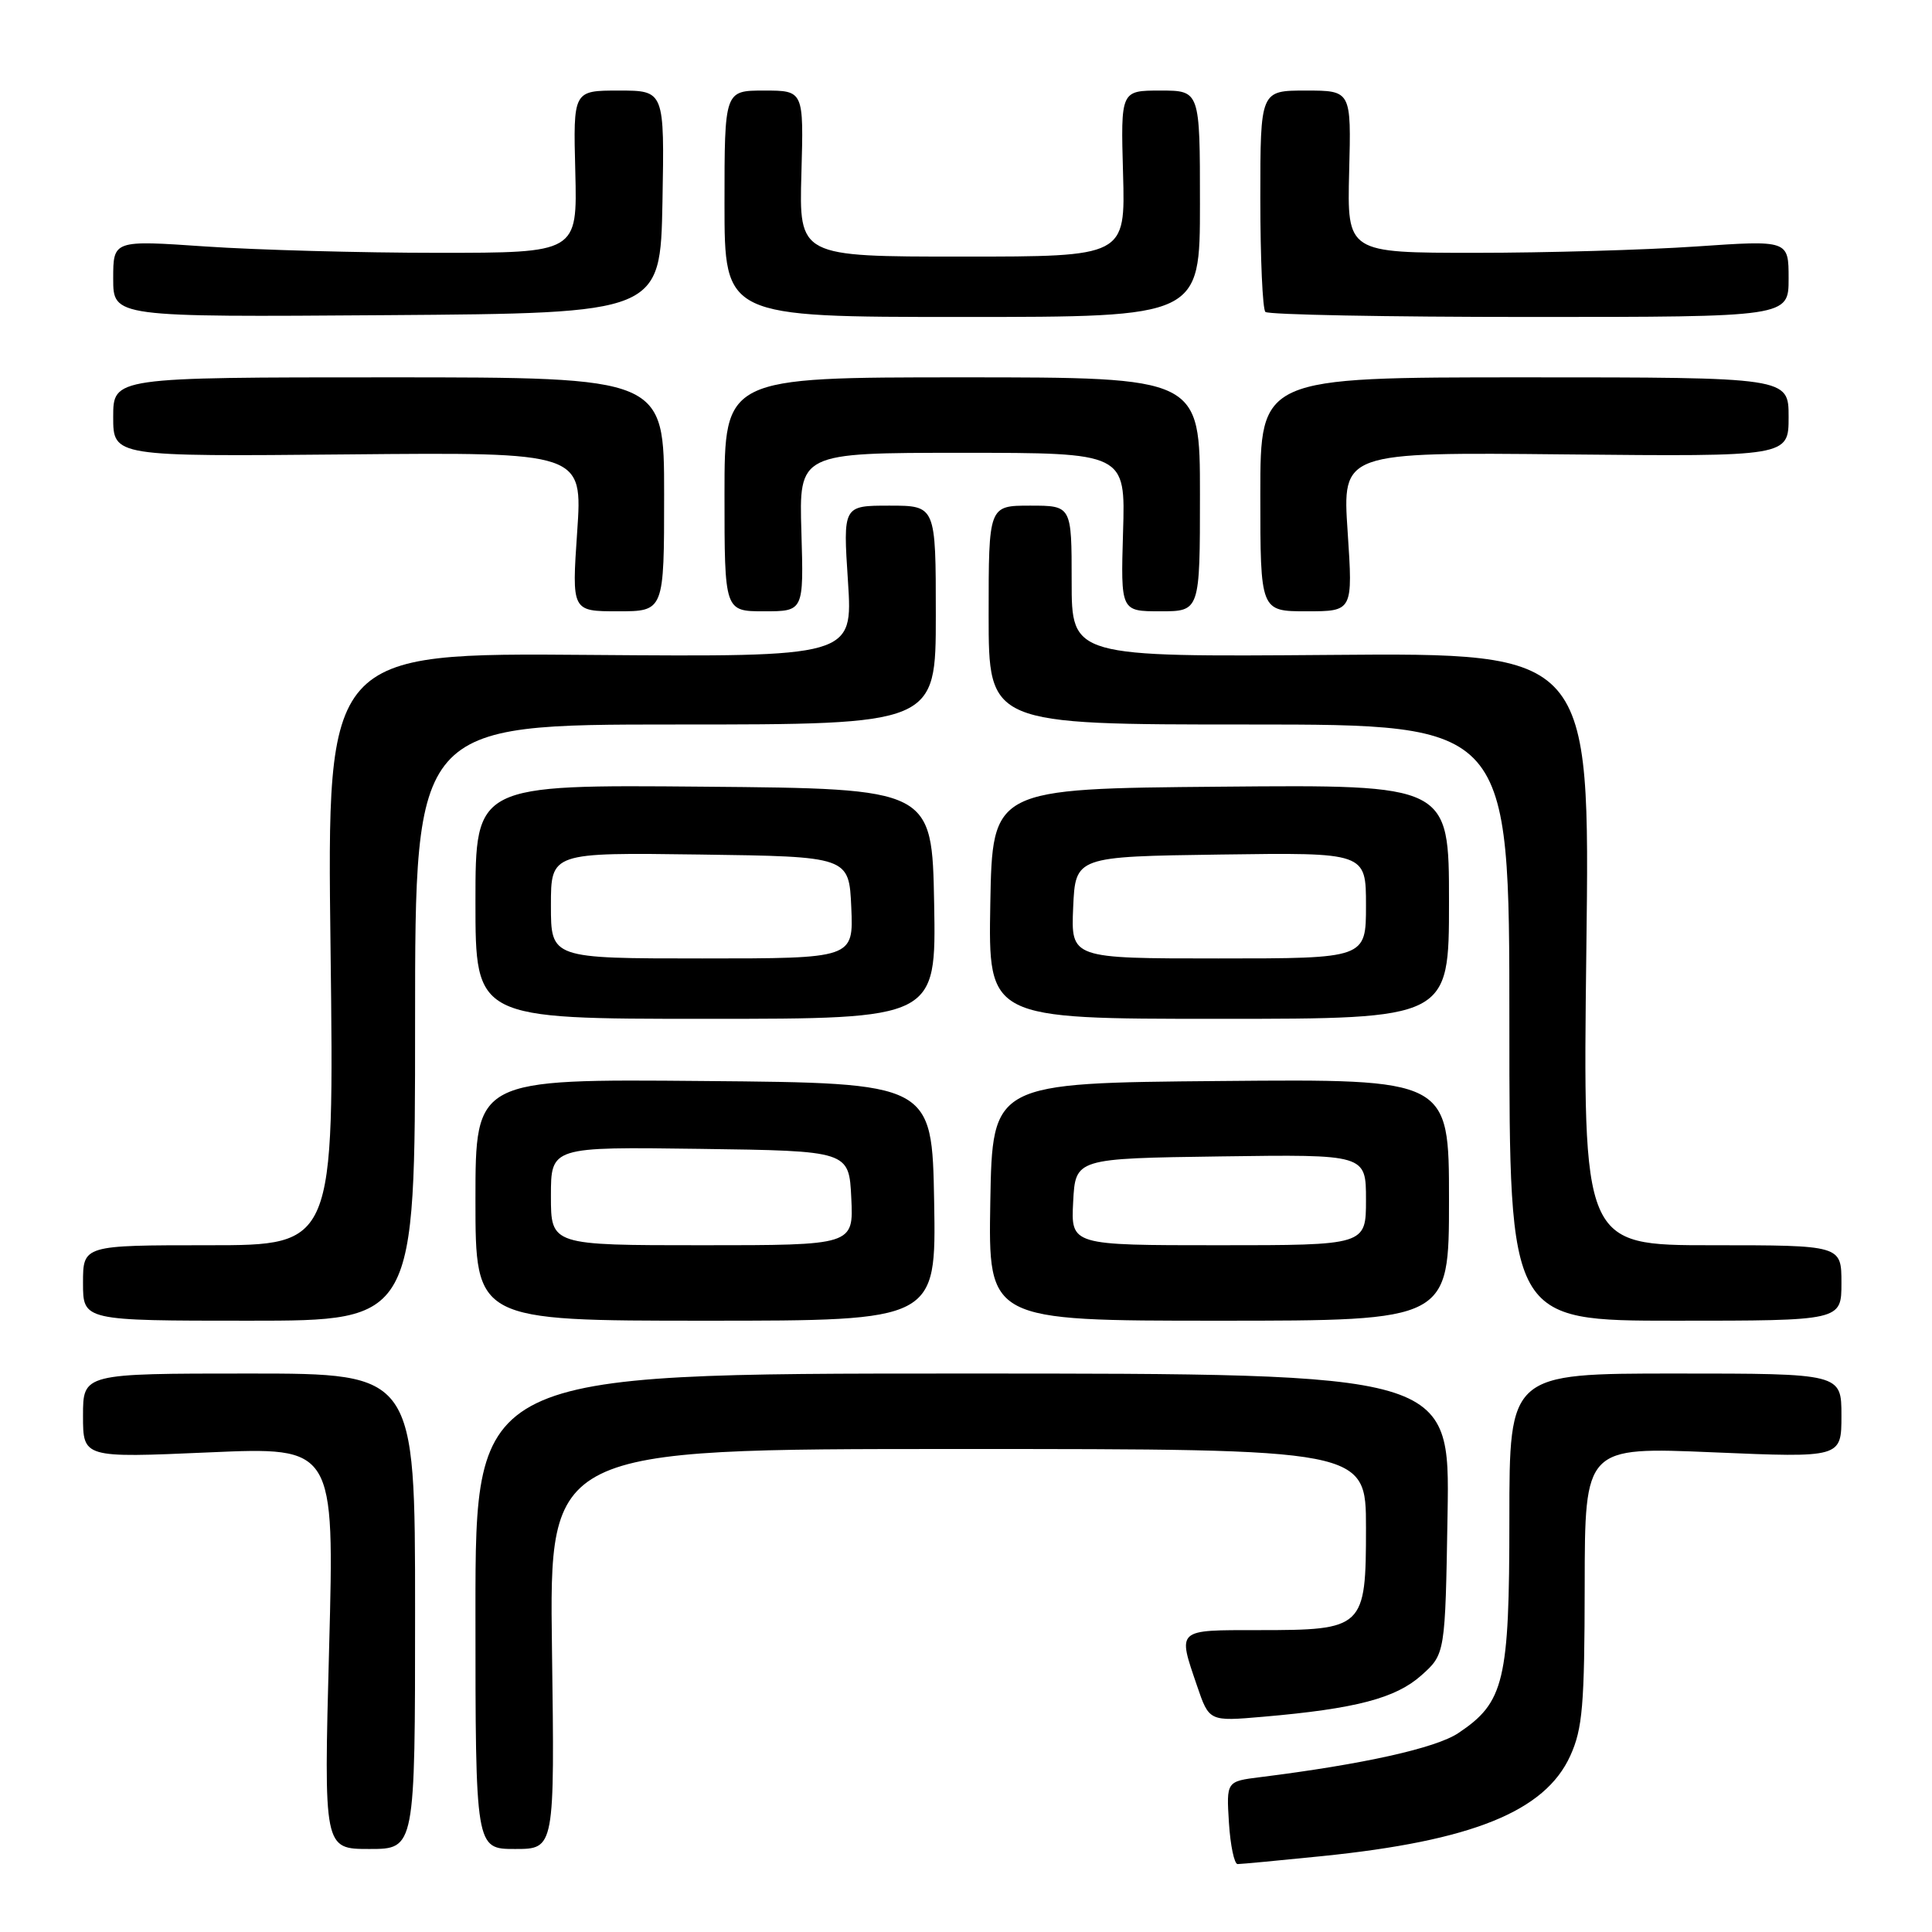 <?xml version="1.0" encoding="UTF-8" standalone="no"?>
<!DOCTYPE svg PUBLIC "-//W3C//DTD SVG 1.1//EN" "http://www.w3.org/Graphics/SVG/1.1/DTD/svg11.dtd" >
<svg xmlns="http://www.w3.org/2000/svg" xmlns:xlink="http://www.w3.org/1999/xlink" version="1.1" viewBox="0 0 256 256">
 <g >
 <path fill="currentColor"
d=" M 175.14 245.95 C 195.05 243.93 204.72 240.03 208.07 232.65 C 209.70 229.07 209.96 225.96 209.98 210.11 C 210.00 191.72 210.00 191.72 227.00 192.44 C 244.00 193.16 244.00 193.16 244.00 187.58 C 244.00 182.00 244.00 182.00 222.00 182.00 C 200.00 182.00 200.00 182.00 200.00 201.25 C 200.00 222.79 199.33 225.57 193.24 229.64 C 190.25 231.64 180.60 233.78 167.00 235.48 C 162.50 236.04 162.50 236.04 162.84 241.52 C 163.03 244.54 163.55 247.00 163.99 247.00 C 164.43 247.00 169.45 246.53 175.14 245.95 Z  M 55.00 213.50 C 55.00 182.00 55.00 182.00 33.00 182.00 C 11.00 182.00 11.00 182.00 11.00 187.59 C 11.00 193.18 11.00 193.18 27.66 192.45 C 44.32 191.72 44.32 191.72 43.61 218.36 C 42.90 245.00 42.90 245.00 48.95 245.00 C 55.00 245.00 55.00 245.00 55.00 213.50 Z  M 73.14 218.50 C 72.78 192.00 72.78 192.00 126.89 192.00 C 181.00 192.00 181.00 192.00 181.00 202.44 C 181.00 215.75 180.73 216.00 166.78 216.00 C 155.82 216.00 156.03 215.81 158.61 223.37 C 160.22 228.10 160.22 228.10 167.36 227.48 C 179.64 226.42 184.93 225.03 188.33 222.00 C 191.50 219.17 191.50 219.17 191.81 200.58 C 192.12 182.00 192.12 182.00 127.56 182.00 C 63.00 182.00 63.00 182.00 63.00 213.50 C 63.00 245.00 63.00 245.00 68.25 245.00 C 73.50 245.00 73.50 245.00 73.14 218.50 Z  M 55.00 135.50 C 55.00 96.00 55.00 96.00 89.50 96.00 C 124.00 96.00 124.00 96.00 124.00 81.50 C 124.00 67.00 124.00 67.00 117.85 67.00 C 111.70 67.00 111.70 67.00 112.36 77.03 C 113.01 87.05 113.01 87.05 78.16 86.78 C 43.31 86.50 43.31 86.50 43.80 125.75 C 44.28 165.00 44.28 165.00 27.64 165.00 C 11.00 165.00 11.00 165.00 11.00 170.00 C 11.00 175.00 11.00 175.00 33.00 175.00 C 55.00 175.00 55.00 175.00 55.00 135.50 Z  M 123.78 159.25 C 123.50 143.50 123.50 143.50 93.25 143.24 C 63.00 142.97 63.00 142.97 63.00 158.99 C 63.00 175.00 63.00 175.00 93.53 175.00 C 124.05 175.00 124.05 175.00 123.78 159.25 Z  M 192.00 158.99 C 192.00 142.97 192.00 142.97 161.75 143.24 C 131.50 143.50 131.50 143.50 131.22 159.25 C 130.95 175.00 130.95 175.00 161.47 175.00 C 192.00 175.00 192.00 175.00 192.00 158.99 Z  M 244.00 170.00 C 244.00 165.00 244.00 165.00 226.86 165.00 C 209.72 165.00 209.72 165.00 210.20 125.75 C 210.69 86.50 210.69 86.50 176.34 86.78 C 142.00 87.05 142.00 87.05 142.00 77.03 C 142.00 67.00 142.00 67.00 136.50 67.00 C 131.00 67.00 131.00 67.00 131.00 81.50 C 131.00 96.00 131.00 96.00 165.50 96.00 C 200.00 96.00 200.00 96.00 200.00 135.50 C 200.00 175.00 200.00 175.00 222.00 175.00 C 244.00 175.00 244.00 175.00 244.00 170.00 Z  M 123.78 119.75 C 123.50 104.50 123.50 104.50 93.25 104.24 C 63.00 103.97 63.00 103.97 63.00 119.49 C 63.00 135.00 63.00 135.00 93.53 135.00 C 124.05 135.00 124.05 135.00 123.78 119.75 Z  M 192.00 119.49 C 192.00 103.97 192.00 103.97 161.75 104.24 C 131.50 104.50 131.50 104.50 131.22 119.75 C 130.95 135.00 130.95 135.00 161.47 135.00 C 192.00 135.00 192.00 135.00 192.00 119.49 Z  M 88.00 65.50 C 88.00 50.00 88.00 50.00 51.50 50.00 C 15.00 50.00 15.00 50.00 15.00 55.25 C 15.00 60.50 15.00 60.50 46.10 60.21 C 77.20 59.92 77.20 59.92 76.48 70.46 C 75.76 81.00 75.76 81.00 81.88 81.00 C 88.00 81.00 88.00 81.00 88.00 65.50 Z  M 106.19 70.50 C 105.87 60.00 105.87 60.00 127.50 60.00 C 149.13 60.00 149.13 60.00 148.81 70.50 C 148.50 81.00 148.50 81.00 153.75 81.00 C 159.00 81.00 159.00 81.00 159.00 65.50 C 159.00 50.00 159.00 50.00 127.50 50.00 C 96.00 50.00 96.00 50.00 96.00 65.50 C 96.00 81.00 96.00 81.00 101.25 81.00 C 106.50 81.00 106.50 81.00 106.19 70.50 Z  M 178.57 70.46 C 177.86 59.91 177.86 59.91 207.43 60.21 C 237.00 60.50 237.00 60.50 237.00 55.25 C 237.00 50.00 237.00 50.00 202.00 50.00 C 167.00 50.00 167.00 50.00 167.00 65.50 C 167.00 81.00 167.00 81.00 173.14 81.00 C 179.27 81.00 179.27 81.00 178.57 70.46 Z  M 87.78 26.75 C 88.05 12.00 88.05 12.00 82.00 12.00 C 75.95 12.00 75.95 12.00 76.23 22.75 C 76.50 33.50 76.50 33.50 58.00 33.50 C 47.83 33.50 33.99 33.12 27.25 32.66 C 15.00 31.82 15.00 31.82 15.00 36.92 C 15.00 42.02 15.00 42.02 51.25 41.76 C 87.50 41.50 87.50 41.50 87.78 26.75 Z  M 159.00 27.00 C 159.00 12.00 159.00 12.00 153.75 12.00 C 148.50 12.00 148.50 12.00 148.81 23.00 C 149.12 34.00 149.12 34.00 127.50 34.00 C 105.88 34.00 105.88 34.00 106.19 23.00 C 106.50 12.00 106.50 12.00 101.25 12.00 C 96.00 12.00 96.00 12.00 96.00 27.00 C 96.00 42.00 96.00 42.00 127.50 42.00 C 159.00 42.00 159.00 42.00 159.00 27.00 Z  M 237.00 36.91 C 237.00 31.82 237.00 31.82 224.75 32.66 C 218.01 33.12 204.85 33.50 195.50 33.50 C 178.50 33.50 178.50 33.50 178.77 22.75 C 179.05 12.00 179.05 12.00 173.02 12.00 C 167.00 12.00 167.00 12.00 167.00 26.33 C 167.00 34.22 167.30 40.97 167.67 41.33 C 168.03 41.70 183.78 42.00 202.67 42.00 C 237.00 42.00 237.00 42.00 237.00 36.91 Z  M 73.00 158.48 C 73.00 151.96 73.00 151.96 92.75 152.23 C 112.50 152.50 112.50 152.50 112.80 158.75 C 113.10 165.00 113.10 165.00 93.05 165.00 C 73.00 165.00 73.00 165.00 73.00 158.48 Z  M 142.20 159.25 C 142.50 153.50 142.50 153.50 161.75 153.23 C 181.00 152.96 181.00 152.96 181.00 158.98 C 181.00 165.00 181.00 165.00 161.45 165.00 C 141.90 165.00 141.90 165.00 142.20 159.25 Z  M 73.00 119.98 C 73.00 112.96 73.00 112.96 92.75 113.23 C 112.50 113.50 112.50 113.50 112.80 120.25 C 113.09 127.00 113.09 127.00 93.05 127.00 C 73.00 127.00 73.00 127.00 73.00 119.98 Z  M 142.20 120.25 C 142.50 113.50 142.50 113.50 161.75 113.23 C 181.00 112.96 181.00 112.96 181.00 119.98 C 181.00 127.00 181.00 127.00 161.45 127.00 C 141.91 127.00 141.91 127.00 142.20 120.25 Z "/>
</g>
</svg>